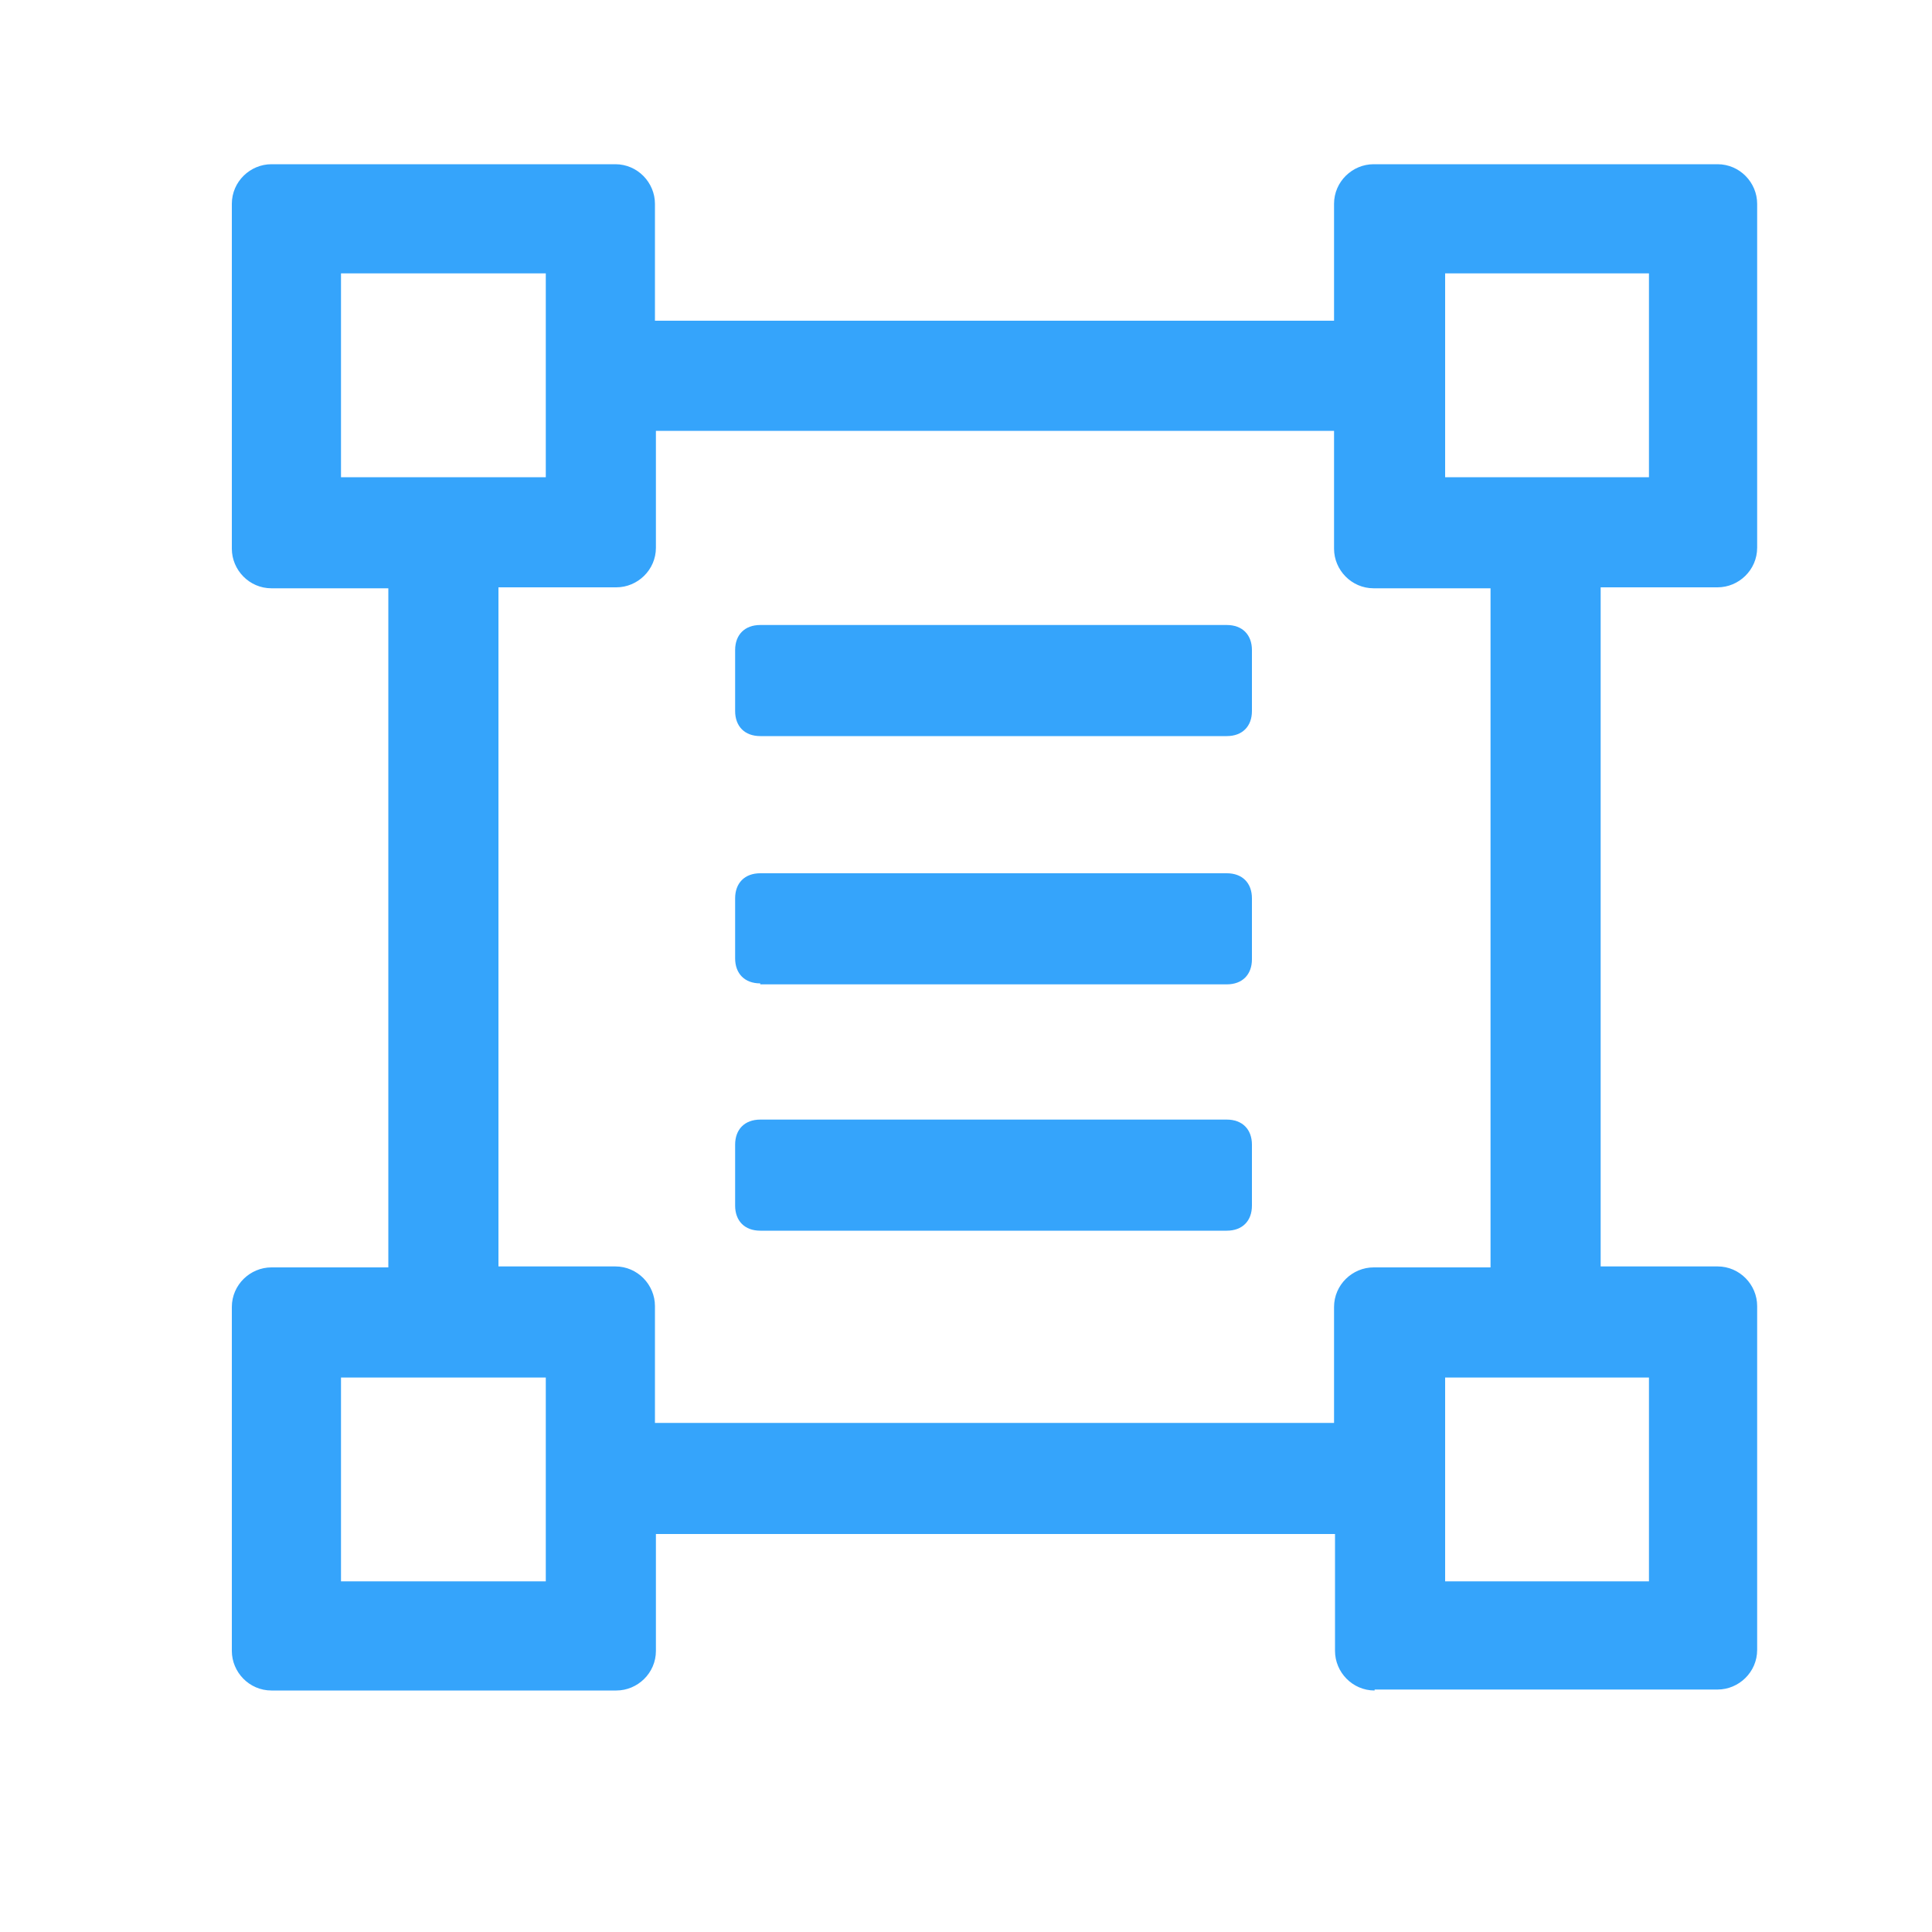 <?xml version="1.0" standalone="no"?><!DOCTYPE svg PUBLIC "-//W3C//DTD SVG 1.1//EN" "http://www.w3.org/Graphics/SVG/1.1/DTD/svg11.dtd"><svg t="1657613235722" class="icon" viewBox="0 0 1024 1024" version="1.1" xmlns="http://www.w3.org/2000/svg" p-id="13888" xmlns:xlink="http://www.w3.org/1999/xlink" width="128" height="128"><defs><style type="text/css">@font-face { font-family: feedback-iconfont; src: url("//at.alicdn.com/t/font_1031158_u69w8yhxdu.woff2?t=1630033759944") format("woff2"), url("//at.alicdn.com/t/font_1031158_u69w8yhxdu.woff?t=1630033759944") format("woff"), url("//at.alicdn.com/t/font_1031158_u69w8yhxdu.ttf?t=1630033759944") format("truetype"); }
</style></defs><path d="M728.576 896c-11.776 0-20.992-9.728-20.992-20.992v-61.952H347.648v61.952c0 11.776-9.728 20.992-20.992 20.992H143.872c-11.776 0-20.992-9.728-20.992-20.992v-182.272c0-11.776 9.728-20.992 20.992-20.992h61.952V311.808H143.872c-11.776 0-20.992-9.728-20.992-20.992V108.032c0-11.776 9.728-20.992 20.992-20.992h182.272c11.776 0 20.992 9.728 20.992 20.992v61.952h359.936V108.032c0-11.776 9.728-20.992 20.992-20.992h182.272c11.776 0 20.992 9.728 20.992 20.992v182.272c0 11.776-9.728 20.992-20.992 20.992h-61.952v359.936h61.952c11.776 0 20.992 9.728 20.992 20.992v182.272c0 11.776-9.728 20.992-20.992 20.992h-181.76z m145.408-57.856v-108.032h-108.032v108.032h108.032z m-584.704 0v-108.032H180.736v108.032h108.544z m417.792-83.456v-61.952c0-11.776 9.728-20.992 20.992-20.992h61.952V311.808h-61.952c-11.776 0-20.992-9.728-20.992-20.992V228.352H347.648v61.952c0 11.776-9.728 20.992-20.992 20.992H264.192v359.936h61.952c11.776 0 20.992 9.728 20.992 20.992v61.952h359.936z m166.912-501.248V144.896h-108.032v108.032h108.032z m-584.704 0V144.896H180.736v108.032h108.544z" fill="#35A4FB" p-id="13889"></path><path d="M402.944 390.144c-8.192 0-13.312-5.12-13.312-13.312v-32.256c0-8.192 5.12-13.312 13.312-13.312H650.24c8.192 0 13.312 5.12 13.312 13.312v32.256c0 8.192-5.12 13.312-13.312 13.312H402.944zM402.944 521.216c-8.192 0-13.312-5.12-13.312-13.312V476.16c0-8.192 5.12-13.312 13.312-13.312H650.24c8.192 0 13.312 5.12 13.312 13.312v32.256c0 8.192-5.12 13.312-13.312 13.312H402.944zM402.944 652.288c-8.192 0-13.312-5.12-13.312-13.312v-32.256c0-8.192 5.12-13.312 13.312-13.312H650.24c8.192 0 13.312 5.12 13.312 13.312v32.256c0 8.192-5.12 13.312-13.312 13.312H402.944z" fill="#35A4FB" p-id="13890"></path></svg>